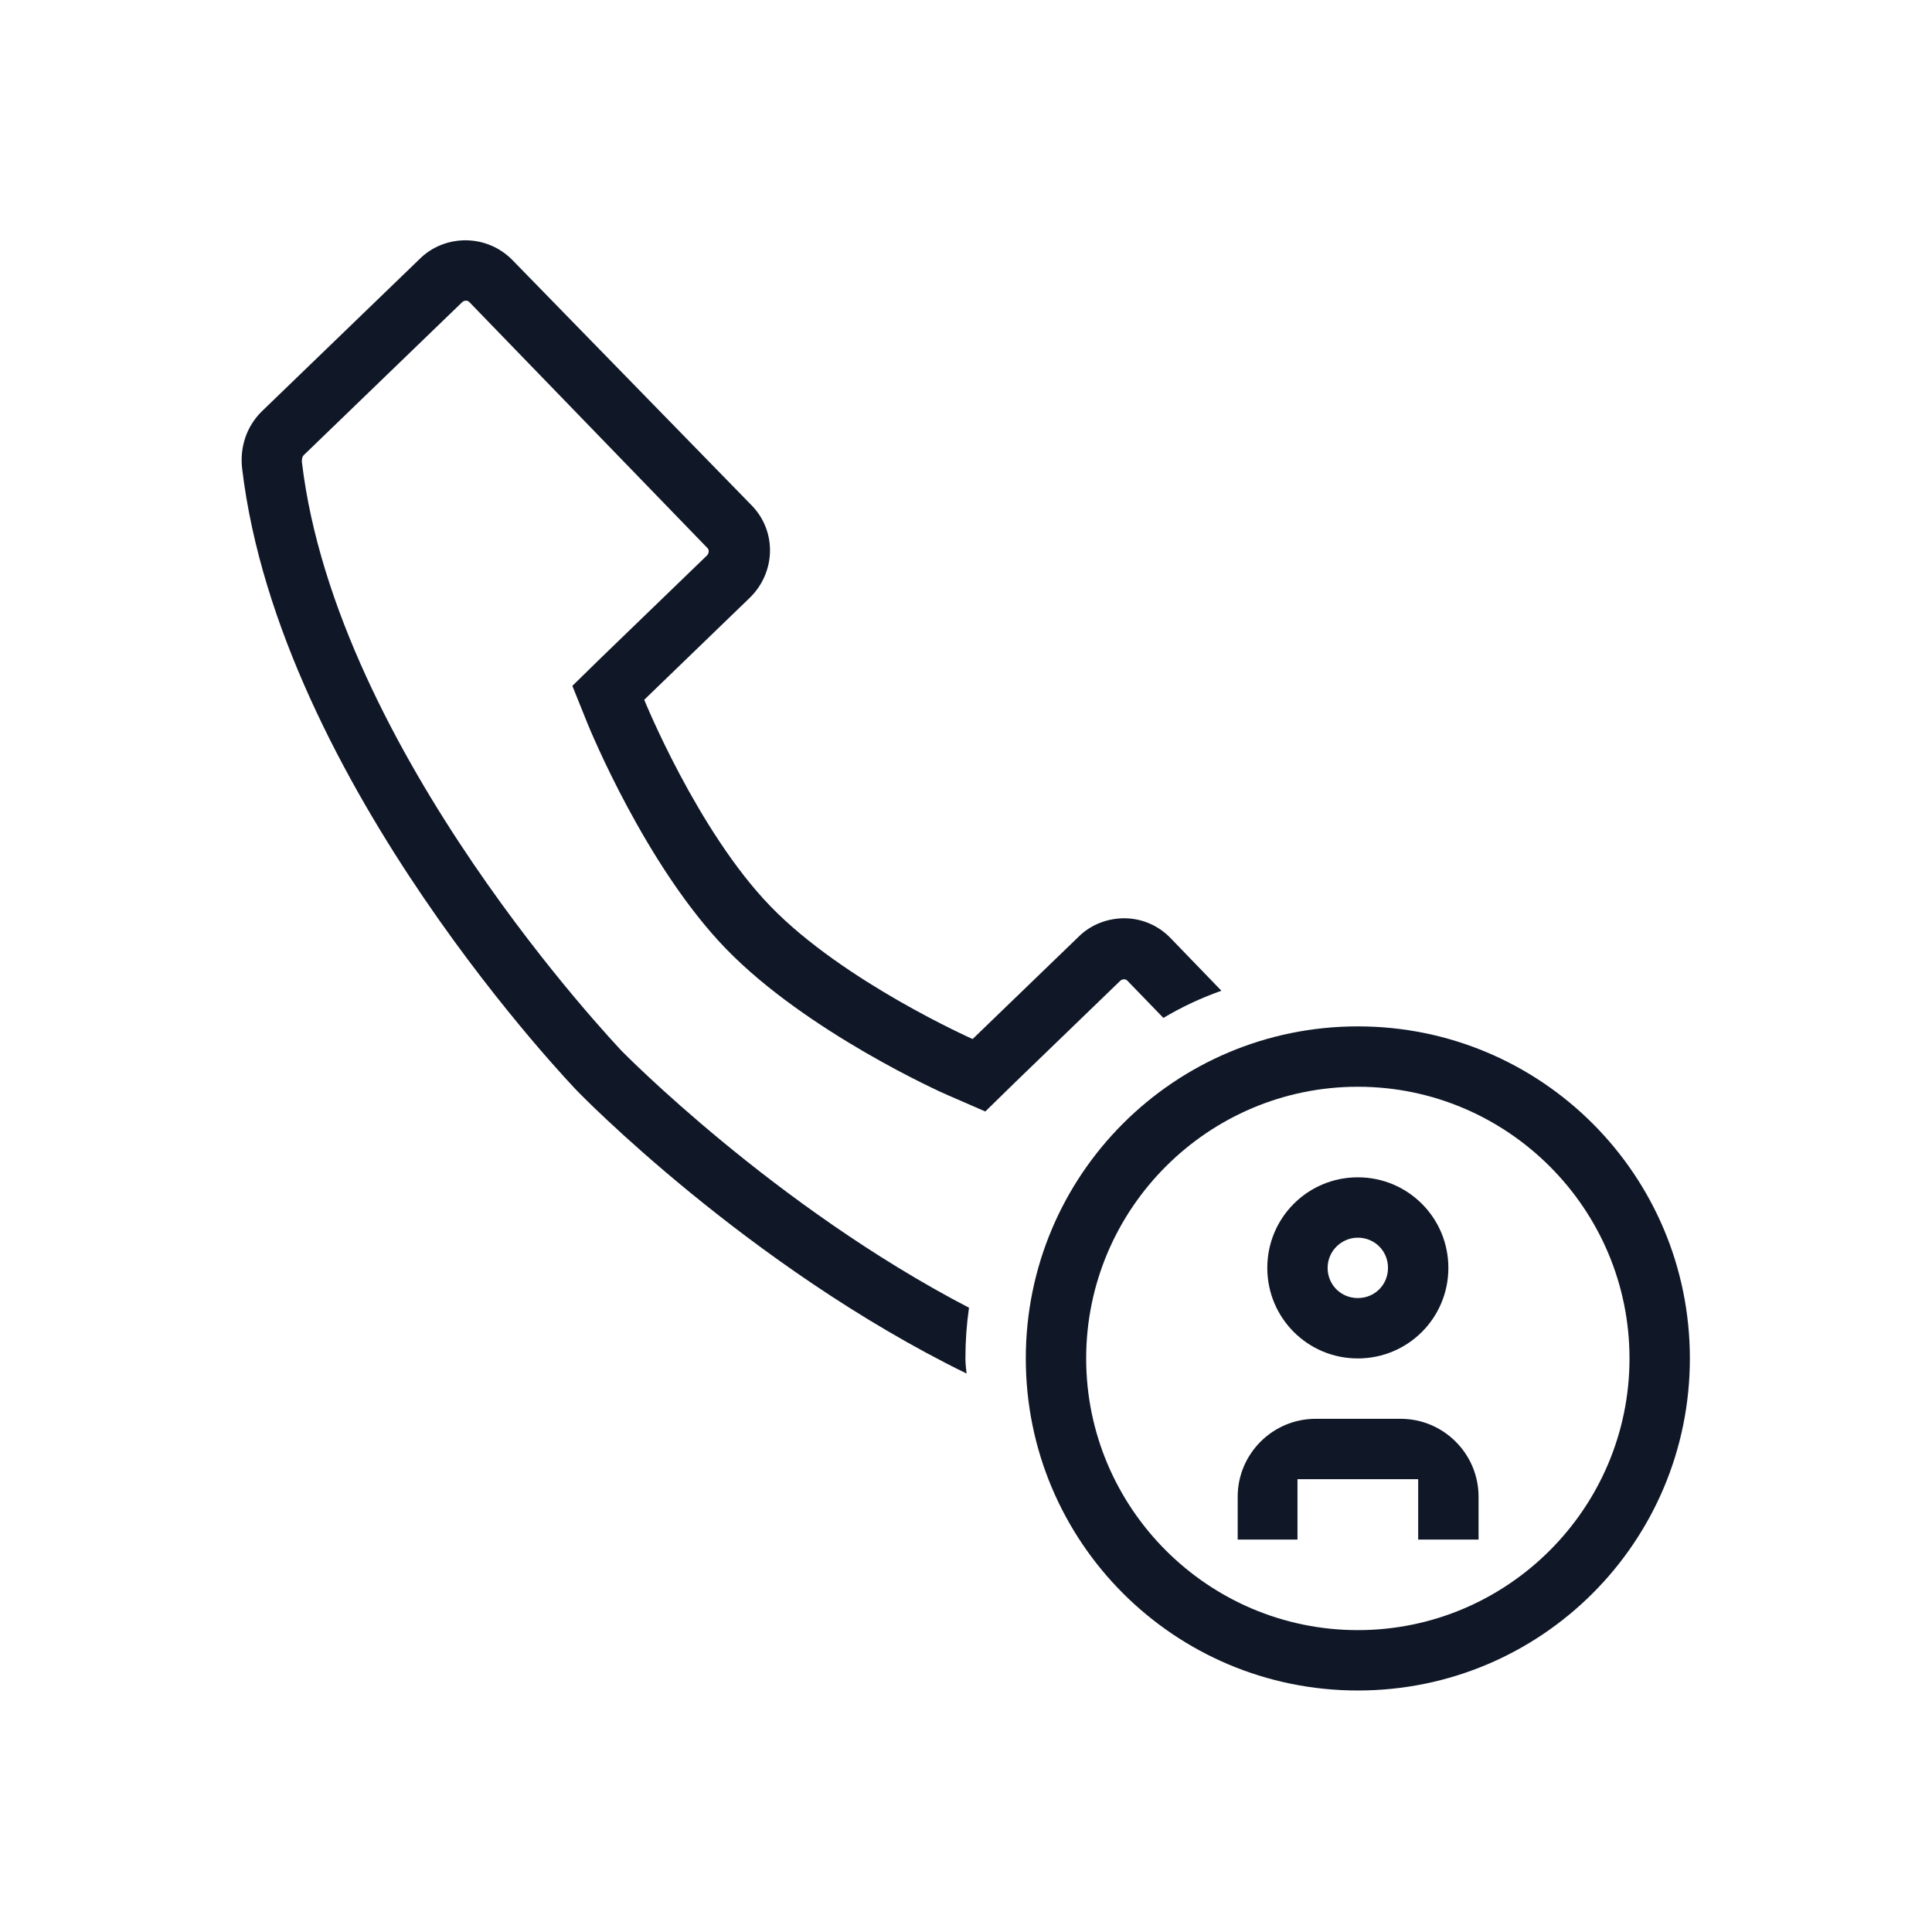 <?xml version="1.0" encoding="UTF-8"?>
<svg width="40px" height="40px" viewBox="0 0 40 40" version="1.1" xmlns="http://www.w3.org/2000/svg" xmlns:xlink="http://www.w3.org/1999/xlink">
    <!-- Generator: Sketch 58 (84663) - https://sketch.com -->
    <title>248-B40px</title>
    <desc>Created with Sketch.</desc>
    <g id="248-B40px" stroke="none" stroke-width="1" fill="none" fill-rule="evenodd">
        <g id="248-B32px">
            <g>
                <path d="M19.988,28.125 C19.988,27.775 20.012,27.425 20.062,27.075 C16.025,24.975 12.9,21.788 12.863,21.75 C12.8,21.675 6.963,15.575 6.25,9.562 C6.25,9.525 6.25,9.463 6.287,9.425 L9.562,6.263 C9.588,6.237 9.613,6.225 9.65,6.225 C9.688,6.225 9.713,6.25 9.713,6.25 L14.65,11.35 C14.688,11.387 14.675,11.463 14.637,11.5 L12.45,13.613 L11.85,14.2 L12.162,14.975 C12.213,15.1 13.375,17.938 15.037,19.65 C16.7,21.363 19.5,22.625 19.625,22.675 L20.4,23.012 L21,22.425 L23.188,20.312 C23.212,20.288 23.238,20.275 23.275,20.275 C23.312,20.275 23.337,20.3 23.337,20.3 L24.087,21.075 C24.462,20.85 24.863,20.663 25.288,20.512 L24.238,19.425 C23.975,19.15 23.625,19.012 23.275,19.012 C22.938,19.012 22.587,19.137 22.325,19.4 L20.137,21.512 C20.137,21.512 17.462,20.325 15.95,18.762 C14.438,17.2 13.338,14.488 13.338,14.488 L15.525,12.375 C16.062,11.85 16.087,11 15.562,10.463 L10.6,5.375 C10.338,5.112 9.988,4.975 9.637,4.975 C9.3,4.975 8.95,5.1 8.688,5.362 L5.412,8.525 C5.1,8.838 4.963,9.262 5.013,9.7 C5.787,16.225 11.963,22.6 11.963,22.6 C11.963,22.6 15.463,26.212 20.012,28.438 C20,28.337 19.988,28.225 19.988,28.125 Z" id="Path" fill="#101828" fill-rule="nonzero"></path>
                <path d="M28.113,22.5 C31.212,22.5 33.737,25.025 33.737,28.125 C33.737,31.225 31.212,33.75 28.113,33.75 C25.012,33.75 22.488,31.225 22.488,28.125 C22.488,25.025 25.012,22.5 28.113,22.5 L28.113,22.5 Z M28.113,21.25 C24.312,21.25 21.238,24.325 21.238,28.125 C21.238,31.925 24.312,35 28.113,35 C31.913,35 34.987,31.925 34.987,28.125 C34.987,24.325 31.913,21.25 28.113,21.25 L28.113,21.25 Z" id="Shape" fill="#101828" fill-rule="nonzero"></path>
                <g id="Group" transform="translate(25, 23.75)" fill="#101828" fill-rule="nonzero">
                    <path d="M3.112,1.875 C3.462,1.875 3.737,2.15 3.737,2.5 C3.737,2.85 3.462,3.125 3.112,3.125 C2.763,3.125 2.487,2.85 2.487,2.5 C2.487,2.15 2.775,1.875 3.112,1.875 L3.112,1.875 Z M3.112,0.625 C2.075,0.625 1.238,1.462 1.238,2.5 C1.238,3.538 2.075,4.375 3.112,4.375 C4.15,4.375 4.987,3.538 4.987,2.5 C4.987,1.462 4.15,0.625 3.112,0.625 L3.112,0.625 Z" id="Shape"></path>
                    <path d="M1.863,8.125 L1.863,6.875 L4.362,6.875 L4.362,8.125 L5.612,8.125 L5.612,7.237 C5.612,6.35 4.888,5.625 4,5.625 L2.237,5.625 C1.35,5.625 0.625,6.35 0.625,7.237 L0.625,8.125 L1.863,8.125 Z" id="Path"></path>
                </g>
                <rect id="Rectangle" x="0" y="0" width="40" height="40"></rect>
            </g>
        </g>
    </g>
</svg>